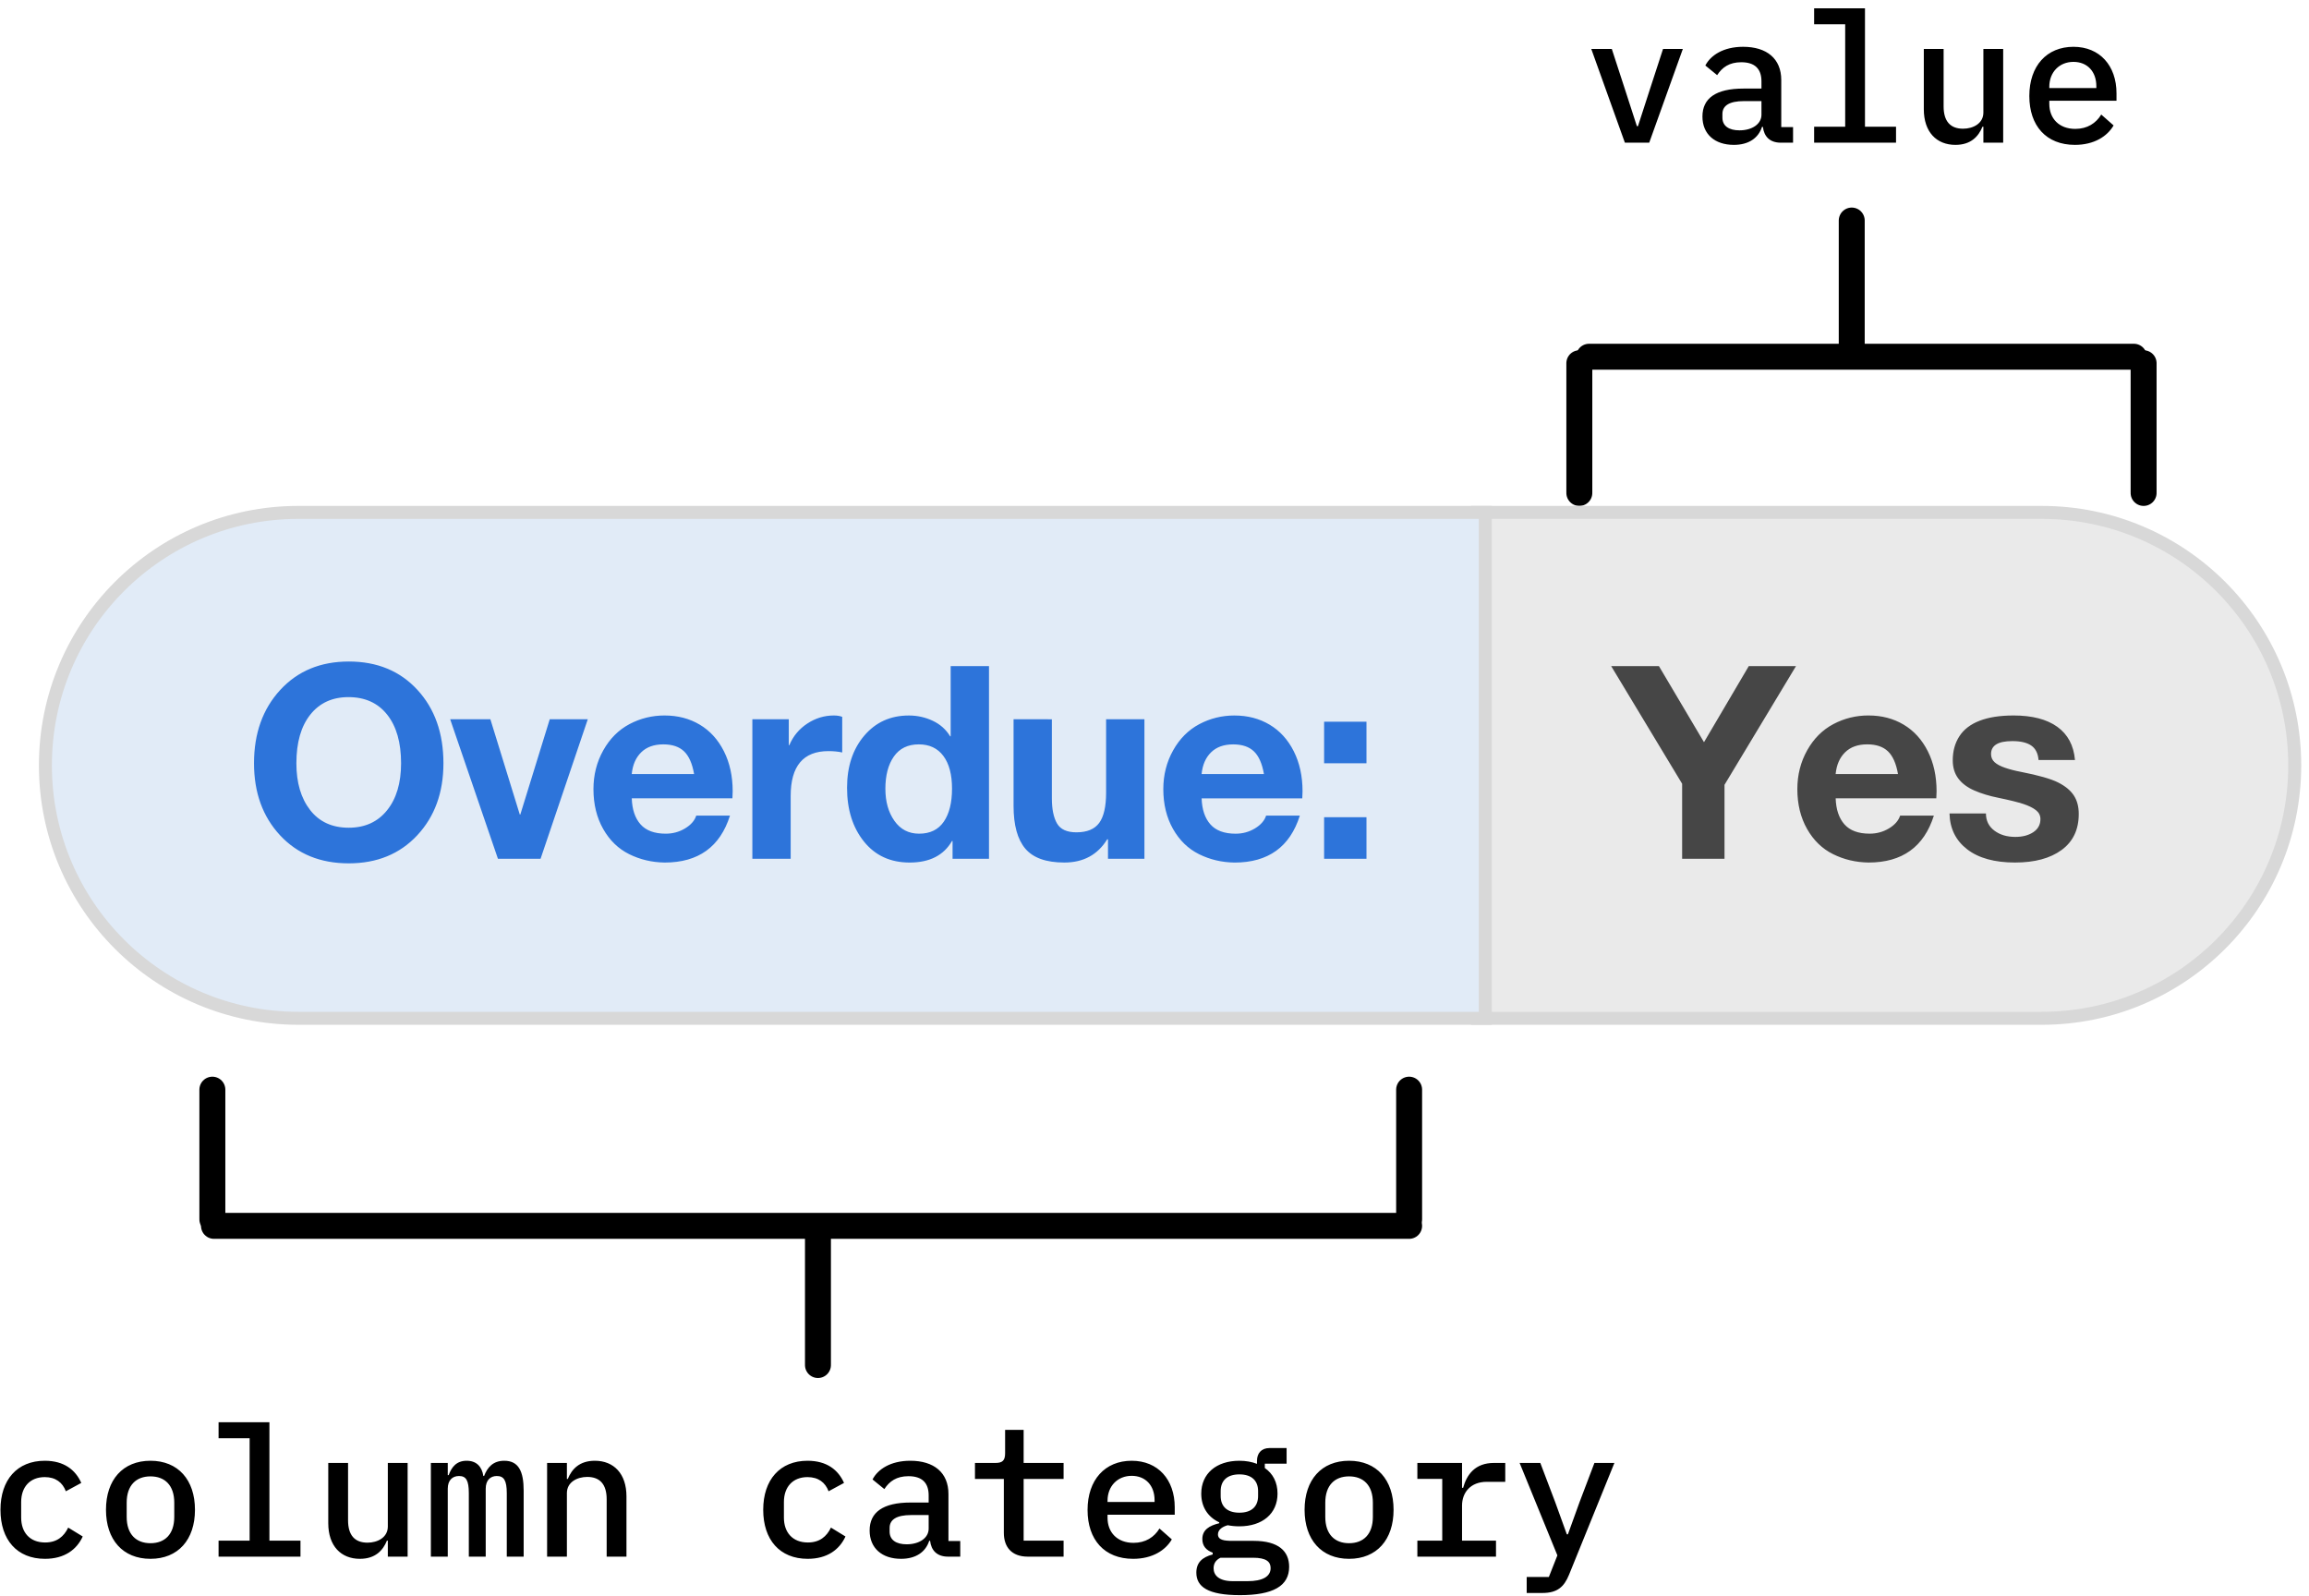 <svg height="123" viewBox="0 0 178 123" width="178" xmlns="http://www.w3.org/2000/svg"><g fill="none" fill-rule="evenodd" transform="translate(-210 -7)"><path d="m0 0h600v131h-600z"/><g stroke="#000" stroke-linecap="round" stroke-linejoin="round" stroke-width="2" transform="matrix(0 -1 1 0 226 113)"><path d="m22 .371h-10"/><path d="m10.771 47.056h-10"/><path d="m11.5 92.629v-92.133"/><path d="m22 92.629h-10"/></g><g stroke="#000" stroke-linecap="round" stroke-linejoin="round" stroke-width="2" transform="matrix(0 1 -1 0 376 24)"><path d="m21 .75h-10"/><path d="m10 23.25h-10"/><path d="m10.5 43.5v-42"/><path d="m21 44.25h-10"/></g><path d="m213.466 127.168c-2.156 0-3.43-1.47-3.43-3.78s1.288-3.78 3.416-3.78c1.484 0 2.366.7 2.814 1.708l-1.19.644c-.252-.672-.784-1.092-1.624-1.092-1.148 0-1.82.77-1.82 1.918v1.204c0 1.134.658 1.918 1.848 1.918.896 0 1.442-.448 1.778-1.148l1.12.686c-.462 1.008-1.4 1.722-2.912 1.722zm8.134 0c-2.128 0-3.43-1.47-3.43-3.78s1.302-3.78 3.43-3.78 3.43 1.47 3.43 3.78-1.302 3.78-3.43 3.78zm0-1.204c1.106 0 1.834-.686 1.834-2.03v-1.092c0-1.344-.728-2.03-1.834-2.03s-1.834.686-1.834 2.03v1.092c0 1.344.728 2.03 1.834 2.03zm5.25 1.036v-1.232h2.394v-7.896h-2.394v-1.232h3.92v9.128h2.394v1.232zm13.048 0v-1.232h-.07c-.308.756-.896 1.4-2.086 1.4-1.456 0-2.436-.994-2.436-2.744v-4.648h1.526v4.424c0 1.148.518 1.722 1.498 1.722.784 0 1.568-.406 1.568-1.246v-4.9h1.526v7.224zm4.62 0h-1.302v-7.224h1.302v.938h.07c.224-.616.602-1.106 1.386-1.106.756 0 1.176.448 1.288 1.176h.056c.252-.658.686-1.176 1.554-1.176 1.106 0 1.498.812 1.498 2.31v5.082h-1.302v-4.886c0-.994-.224-1.33-.77-1.33-.49 0-.854.322-.854.98v5.236h-1.302v-4.886c0-.994-.21-1.33-.756-1.33-.504 0-.868.322-.868.98zm9.184 0h-1.526v-7.224h1.526v1.232h.07c.308-.756.896-1.4 2.086-1.4 1.456 0 2.436.994 2.436 2.744v4.648h-1.526v-4.424c0-1.148-.518-1.722-1.498-1.722-.784 0-1.568.406-1.568 1.246zm18.564.168c-2.156 0-3.43-1.47-3.43-3.78s1.288-3.78 3.416-3.78c1.484 0 2.366.7 2.814 1.708l-1.19.644c-.252-.672-.784-1.092-1.624-1.092-1.148 0-1.82.77-1.82 1.918v1.204c0 1.134.658 1.918 1.848 1.918.896 0 1.442-.448 1.778-1.148l1.12.686c-.462 1.008-1.4 1.722-2.912 1.722zm11.76-.168h-.938c-.868 0-1.302-.49-1.386-1.218h-.07c-.28.868-1.036 1.386-2.17 1.386-1.47 0-2.422-.826-2.422-2.184 0-1.4 1.022-2.156 3.164-2.156h1.386v-.56c0-.966-.518-1.47-1.554-1.47-.924 0-1.47.392-1.862.994l-.91-.742c.406-.784 1.386-1.442 2.912-1.442 1.82 0 2.94.91 2.94 2.562v3.626h.91zm-4.13-.952c.98 0 1.694-.49 1.694-1.204v-1.05h-1.358c-1.12 0-1.652.35-1.652.994v.28c0 .644.504.98 1.316.98zm12.096.952h-2.758c-1.26 0-1.848-.756-1.848-1.834v-4.158h-2.226v-1.232h1.582c.532 0 .742-.182.742-.742v-1.806h1.428v2.548h3.08v1.232h-3.08v4.76h3.08zm5.362.168c-2.212 0-3.514-1.47-3.514-3.766 0-2.324 1.344-3.794 3.402-3.794 2.03 0 3.318 1.456 3.318 3.584v.574h-5.18v.238c0 1.134.756 1.932 2.002 1.932.924 0 1.596-.434 2.002-1.106l.952.84c-.49.84-1.498 1.498-2.982 1.498zm-.112-6.398c-1.092 0-1.862.798-1.862 1.918v.098h3.626v-.14c0-1.134-.7-1.876-1.764-1.876zm12.138 7.014c0 1.484-1.246 2.184-3.794 2.184-2.492 0-3.36-.658-3.36-1.736 0-.784.462-1.19 1.26-1.4v-.14c-.49-.182-.798-.504-.798-1.05 0-.714.546-1.036 1.302-1.218v-.07c-.868-.406-1.386-1.176-1.386-2.212 0-1.54 1.162-2.534 2.94-2.534.504 0 .966.084 1.358.238v-.238c0-.56.322-.98.966-.98h1.316v1.204h-1.68v.336c.63.434.98 1.106.98 1.974 0 1.54-1.162 2.52-2.94 2.52-.322 0-.616-.028-.896-.084-.336.084-.756.308-.756.7 0 .448.49.504 1.12.504h1.624c1.946 0 2.744.812 2.744 2.002zm-1.428.098c0-.49-.336-.798-1.358-.798h-2.506c-.35.168-.532.434-.532.812 0 .546.42.994 1.484.994h1.134c1.148 0 1.778-.35 1.778-1.008zm-2.408-4.27c.98 0 1.442-.518 1.442-1.288v-.378c0-.77-.462-1.288-1.442-1.288s-1.442.518-1.442 1.288v.378c0 .77.462 1.288 1.442 1.288zm8.456 3.556c-2.128 0-3.43-1.47-3.43-3.78s1.302-3.78 3.43-3.78 3.43 1.47 3.43 3.78-1.302 3.78-3.43 3.78zm0-1.204c1.106 0 1.834-.686 1.834-2.03v-1.092c0-1.344-.728-2.03-1.834-2.03s-1.834.686-1.834 2.03v1.092c0 1.344.728 2.03 1.834 2.03zm5.264 1.036v-1.232h1.918v-4.76h-1.918v-1.232h3.444v1.918h.084c.28-1.008.91-1.918 2.38-1.918h.868v1.456h-1.428c-1.246 0-1.904.826-1.904 1.834v2.702h2.618v1.232zm12.502-4.2 1.148-3.024h1.54l-3.5 8.624c-.378.924-.896 1.4-2.044 1.4h-1.218v-1.232h1.708l.658-1.666-2.912-7.126h1.596l1.148 3.024.896 2.478h.084z" fill="#000"/><path d="m337.138 18h-1.876l-2.59-7.224h1.582l.994 3.052.938 2.898h.084l.938-2.898.994-3.052h1.526zm11.088 0h-.938c-.868 0-1.302-.49-1.386-1.218h-.07c-.28.868-1.036 1.386-2.17 1.386-1.47 0-2.422-.826-2.422-2.184 0-1.4 1.022-2.156 3.164-2.156h1.386v-.56c0-.966-.518-1.47-1.554-1.47-.924 0-1.47.392-1.862.994l-.91-.742c.406-.784 1.386-1.442 2.912-1.442 1.82 0 2.94.91 2.94 2.562v3.626h.91zm-4.13-.952c.98 0 1.694-.49 1.694-1.204v-1.05h-1.358c-1.12 0-1.652.35-1.652.994v.28c0 .644.504.98 1.316.98zm5.754.952v-1.232h2.394v-7.896h-2.394v-1.232h3.92v9.128h2.394v1.232zm13.048 0v-1.232h-.07c-.308.756-.896 1.4-2.086 1.4-1.456 0-2.436-.994-2.436-2.744v-4.648h1.526v4.424c0 1.148.518 1.722 1.498 1.722.784 0 1.568-.406 1.568-1.246v-4.9h1.526v7.224zm7.056.168c-2.212 0-3.514-1.47-3.514-3.766 0-2.324 1.344-3.794 3.402-3.794 2.03 0 3.318 1.456 3.318 3.584v.574h-5.18v.238c0 1.134.756 1.932 2.002 1.932.924 0 1.596-.434 2.002-1.106l.952.84c-.49.84-1.498 1.498-2.982 1.498zm-.112-6.398c-1.092 0-1.862.798-1.862 1.918v.098h3.626v-.14c0-1.134-.7-1.876-1.764-1.876z" fill="#000"/><g transform="translate(323.4 46)"><path d="m63.5 39.5v-39h-43.5c-10.77 0-19.5 8.73-19.5 19.5 0 10.77 8.73 19.5 19.5 19.5z" fill="#eaeaea" stroke="#d8d8d8" transform="matrix(-1 0 0 1 64 0)"/><path d="m14.486 12.349 3.474 5.866 3.453-5.866h3.64l-5.512 9.152v5.699h-3.266v-5.782l-5.47-9.069zm16.162 3.806c1.012 0 1.914.236 2.704.707s1.411 1.154 1.862 2.049.676 1.924.676 3.089c0 .111-.007.291-.021.541h-7.758c.028.86.253 1.529.676 2.007s1.071.718 1.945.718c.541 0 1.037-.135 1.487-.406s.738-.6.863-.988h2.6c-.763 2.413-2.441 3.619-5.034 3.619-.985-.014-1.896-.229-2.735-.645s-1.508-1.064-2.007-1.945-.749-1.903-.749-3.068c0-1.095.253-2.094.759-2.995s1.179-1.574 2.018-2.018 1.744-.666 2.714-.666zm2.267 4.514c-.139-.804-.395-1.387-.77-1.747s-.908-.541-1.602-.541c-.721 0-1.29.205-1.706.614s-.659.967-.728 1.674zm8.902-4.514c1.442 0 2.569.291 3.38.874s1.265 1.435 1.362 2.558h-2.808c-.042-.513-.229-.884-.562-1.113s-.818-.343-1.456-.343c-.555 0-.967.083-1.238.25s-.406.416-.406.749c0 .25.09.458.27.624s.454.312.822.437.773.229 1.217.312c1.345.263 2.295.534 2.85.811s.96.61 1.217.998.385.867.385 1.435c0 1.206-.44 2.132-1.321 2.777s-2.077.967-3.588.967c-1.581 0-2.811-.34-3.692-1.019s-1.335-1.602-1.362-2.766h2.808c0 .555.215.995.645 1.321s.971.489 1.622.489c.555 0 1.016-.121 1.383-.364s.551-.579.551-1.009c0-.277-.114-.506-.343-.686s-.551-.34-.967-.478-1.061-.298-1.934-.478c-.693-.139-1.31-.326-1.851-.562s-.953-.544-1.238-.926-.426-.849-.426-1.404c0-.707.17-1.324.51-1.851s.86-.926 1.56-1.196 1.57-.406 2.61-.406z" fill="#464646"/></g><g transform="translate(213 46)"><path d="m111.5 39.5v-39h-91.5c-10.77 0-19.5 8.73-19.5 19.5 0 10.77 8.73 19.5 19.5 19.5z" fill="#e1ebf7" stroke="#d8d8d8"/><path d="m23.883 11.995c2.191 0 3.955.728 5.294 2.184s2.007 3.342 2.007 5.658c0 2.26-.673 4.111-2.018 5.554s-3.106 2.163-5.283 2.163c-2.191 0-3.955-.721-5.294-2.163s-2.007-3.293-2.007-5.554c0-2.302.673-4.184 2.018-5.647s3.106-2.194 5.283-2.194zm-4.035 7.842c0 1.498.354 2.701 1.061 3.609s1.699 1.362 2.974 1.362c1.248 0 2.233-.447 2.954-1.342s1.082-2.104 1.082-3.63c0-1.595-.357-2.843-1.071-3.744s-1.709-1.352-2.985-1.352c-1.248 0-2.229.451-2.943 1.352s-1.071 2.149-1.071 3.744zm14.955-3.39 2.267 7.342h.042l2.267-7.342h2.933l-3.64 10.754h-3.286l-3.682-10.754zm13.437-.291c1.012 0 1.914.236 2.704.707s1.411 1.154 1.862 2.049.676 1.924.676 3.089c0 .111-.007.291-.021.541h-7.758c.028.86.253 1.529.676 2.007s1.071.718 1.945.718c.541 0 1.037-.135 1.487-.406s.738-.6.863-.988h2.6c-.763 2.413-2.441 3.619-5.034 3.619-.985-.014-1.896-.229-2.735-.645s-1.508-1.064-2.007-1.945-.749-1.903-.749-3.068c0-1.095.253-2.094.759-2.995s1.179-1.574 2.018-2.018 1.744-.666 2.714-.666zm2.267 4.514c-.139-.804-.395-1.387-.77-1.747s-.908-.541-1.602-.541c-.721 0-1.29.205-1.706.614s-.659.967-.728 1.674zm10.774-4.514c.25 0 .465.035.645.104v2.746c-.319-.069-.673-.104-1.061-.104-1.941 0-2.912 1.151-2.912 3.453v4.846h-2.954v-10.754h2.808v1.997h.042c.291-.693.752-1.248 1.383-1.664s1.314-.624 2.049-.624zm11.96-3.806v14.851h-2.808v-1.373h-.042c-.638 1.109-1.726 1.664-3.266 1.664-1.484 0-2.659-.541-3.526-1.622s-1.3-2.461-1.3-4.139c0-1.636.44-2.974 1.321-4.014s2.028-1.56 3.442-1.56c.652 0 1.265.135 1.841.406s1.023.669 1.342 1.196h.042v-5.408zm-7.987 9.464c0 .985.232 1.806.697 2.465s1.099.988 1.903.988c.846 0 1.48-.309 1.903-.926s.634-1.466.634-2.548-.222-1.921-.666-2.517-1.075-.894-1.893-.894c-.846 0-1.487.312-1.924.936s-.655 1.456-.655 2.496zm12.834-5.366v6.094c0 .832.132 1.477.395 1.934s.763.686 1.498.686c.818 0 1.404-.243 1.758-.728s.53-1.262.53-2.33v-5.658h2.954v10.754h-2.808v-1.498h-.062c-.735 1.193-1.837 1.789-3.307 1.789-1.401 0-2.402-.357-3.006-1.071s-.905-1.813-.905-3.297v-6.677zm14.082-.291c1.012 0 1.914.236 2.704.707s1.411 1.154 1.862 2.049.676 1.924.676 3.089c0 .111-.007.291-.021.541h-7.758c.028.86.253 1.529.676 2.007s1.071.718 1.945.718c.541 0 1.037-.135 1.487-.406s.738-.6.863-.988h2.6c-.763 2.413-2.441 3.619-5.034 3.619-.985-.014-1.896-.229-2.735-.645s-1.508-1.064-2.007-1.945-.749-1.903-.749-3.068c0-1.095.253-2.094.759-2.995s1.179-1.574 2.018-2.018 1.744-.666 2.714-.666zm2.267 4.514c-.139-.804-.395-1.387-.77-1.747s-.908-.541-1.602-.541c-.721 0-1.29.205-1.706.614s-.659.967-.728 1.674zm7.904-4.035v3.203h-3.266v-3.203zm0 7.363v3.203h-3.266v-3.203z" fill="#2d74da"/></g></g></svg>